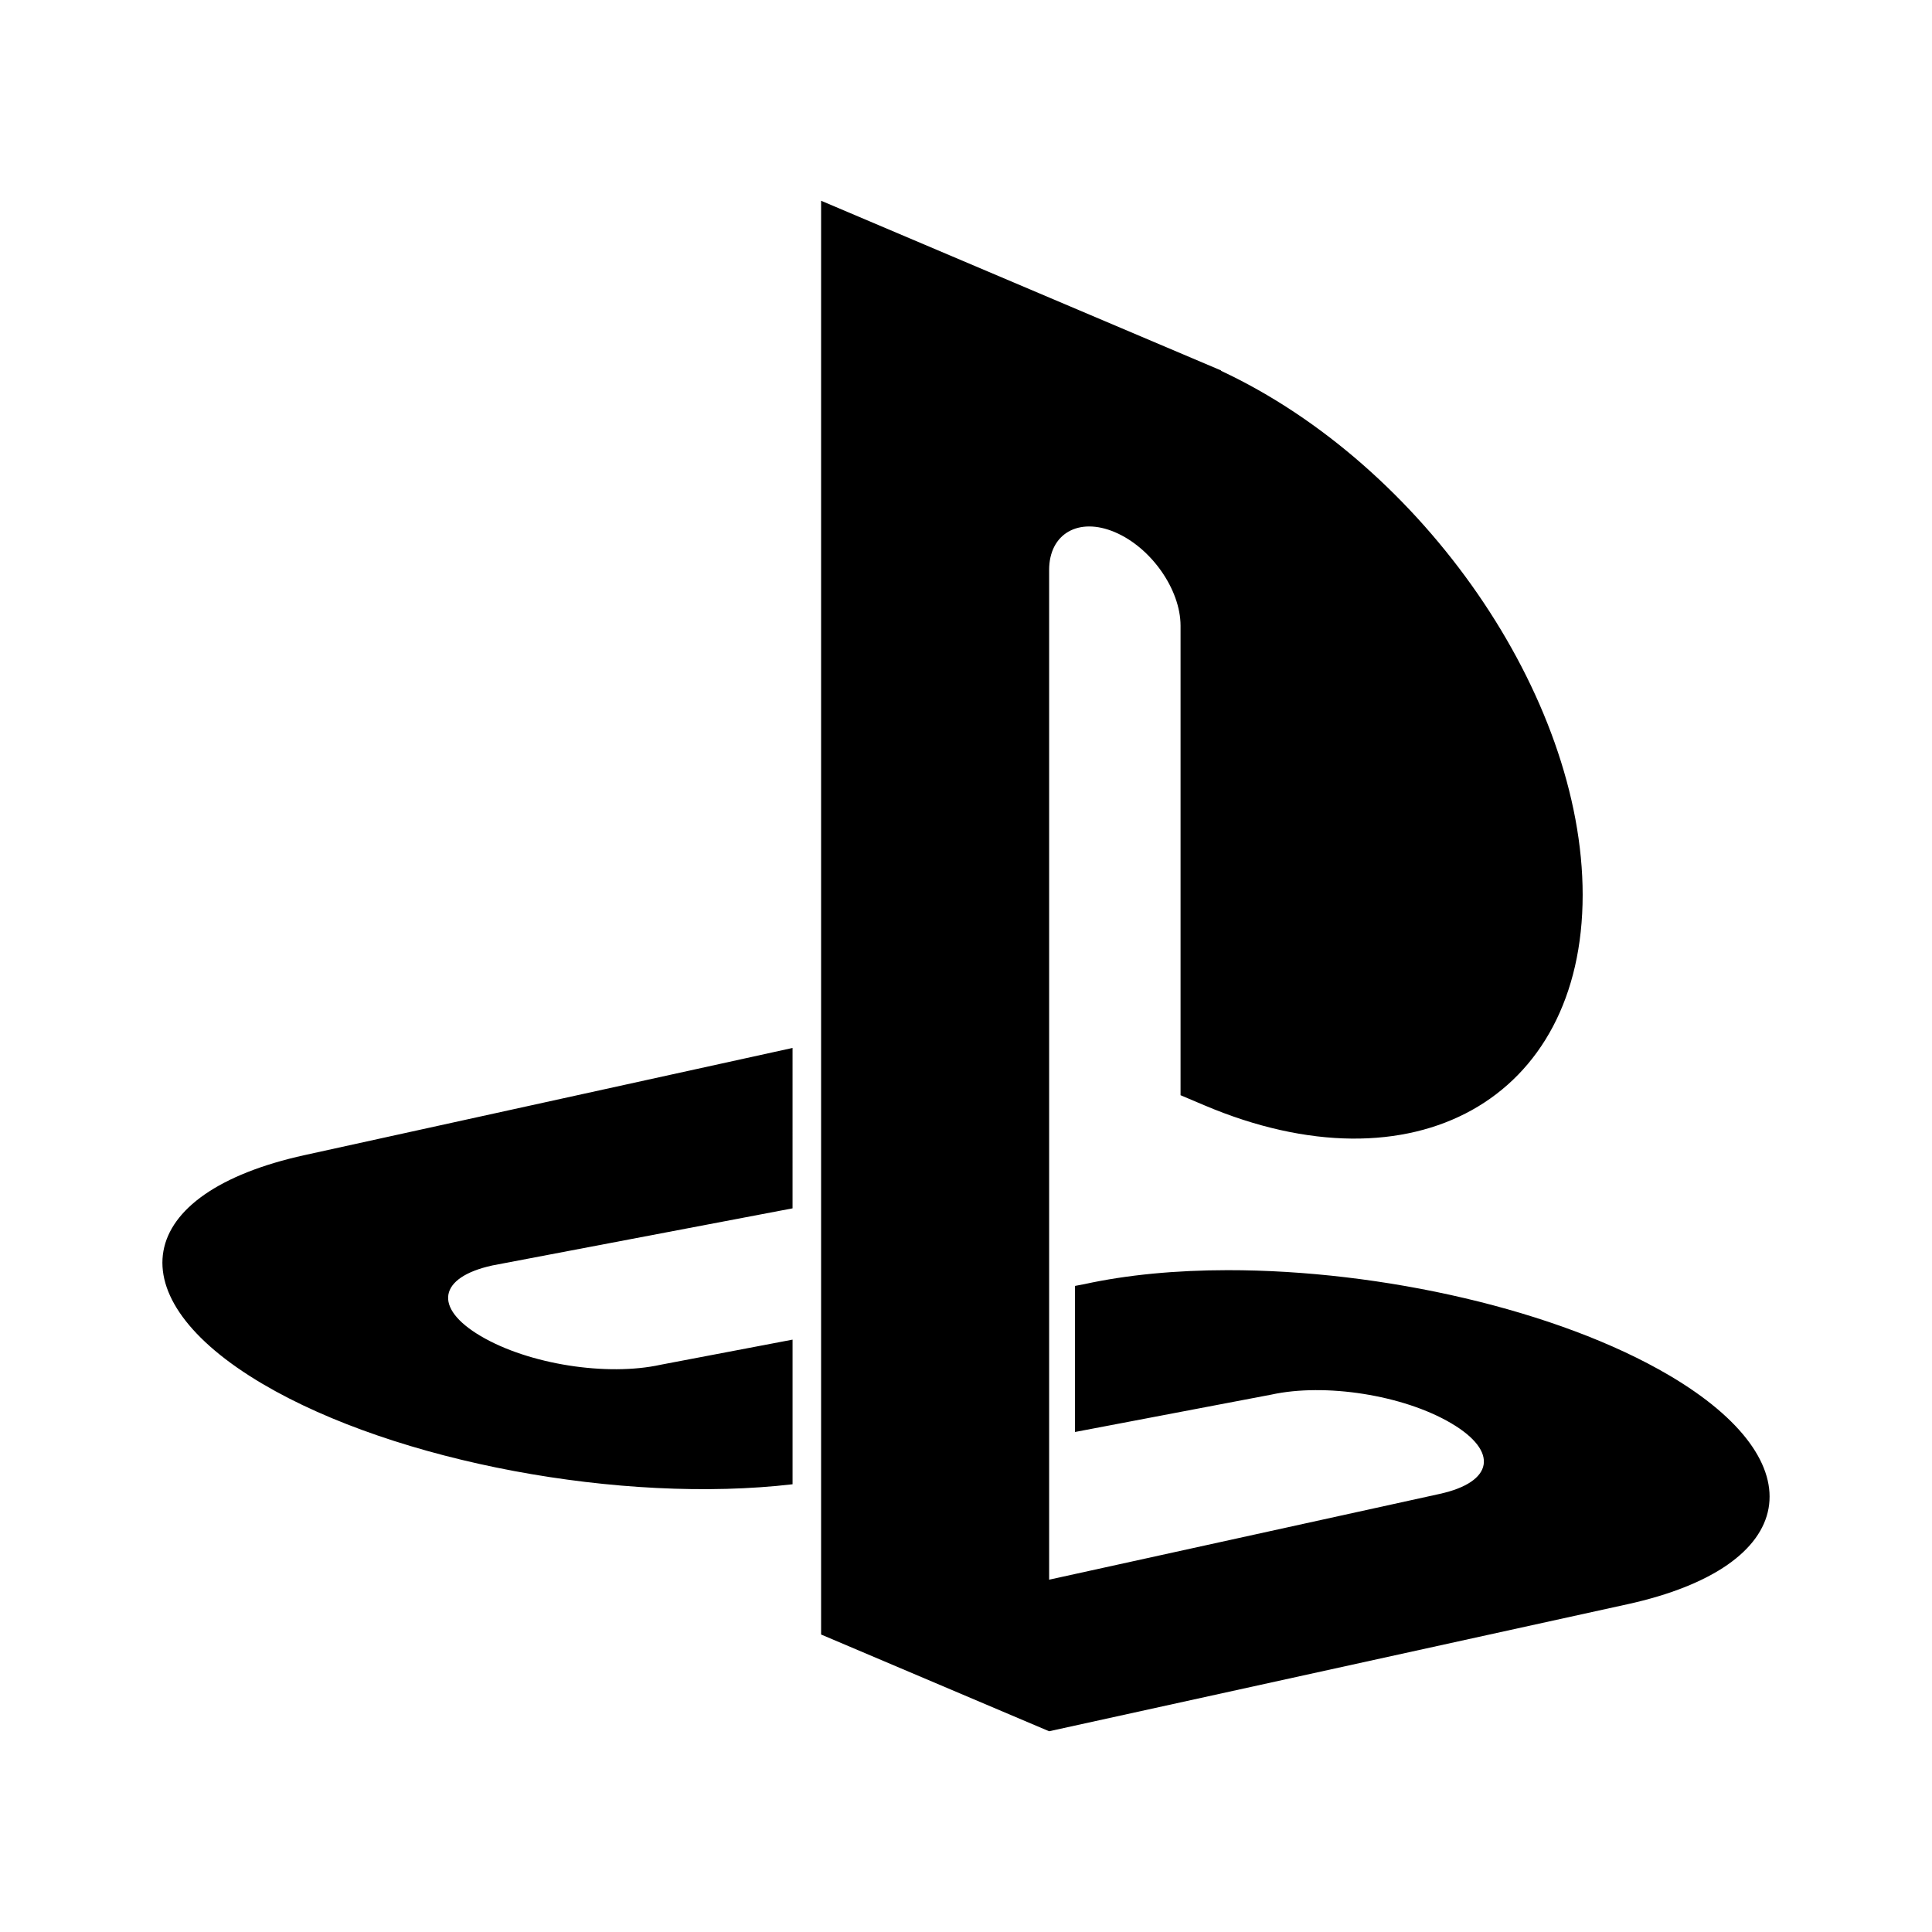 <svg xmlns="http://www.w3.org/2000/svg" xmlns:svg="http://www.w3.org/2000/svg" id="svg8" width="500" height="500" version="1.1" viewBox="0 0 132.292 132.292"><g id="layer1" transform="translate(0,-164.708)"><path id="path5617" d="m 56.224,178.454 v 50.75 47.426 l 15.614,6.624 39.582,-8.693 5.3e-4,5.3e-4 c 11.82,-2.596 13.032,-9.692 2.88,-15.676 -7.614,-4.488 -19.697,-7.216 -30.249,-7.204 -3.517,0.004 -6.865,0.312 -9.82,0.961 l -0.001,-5.3e-4 -0.621,0.118 v 10.002 l 13.449,-2.56 c 3.654,-0.802 9.01,0.016 12.311,1.962 3.301,1.946 2.875,4.032 -0.779,4.835 l 5.29e-4,5.3e-4 -26.753,5.876 v -69.138 c 1.49e-4,-2.485 2.015,-3.645 4.5,-2.591 2.485,1.054 4.499,3.924 4.499,6.409 v 32.146 l 1.623,0.688 c 14.31,6.071 25.911,-0.38 25.911,-14.409 -8e-4,-13.591 -10.913,-29.404 -24.763,-35.882 v -0.026 l -11.694,-4.961 z m -1.955,58.012 -33.397,7.334 h -5.29e-4 c -11.82,2.596 -13.032,9.692 -2.88,15.676 9.119,5.375 24.645,8.223 36.278,6.866 v -9.903 l -9.037,1.72 5.29e-4,5.3e-4 c -3.654,0.802 -9.01,-0.016 -12.311,-1.962 -3.301,-1.946 -2.874,-4.032 0.779,-4.835 l -5.29e-4,-5.3e-4 20.568,-3.913 z" style="fill:#000;fill-opacity:1;stroke:none;stroke-width:7.142;stroke-linecap:round;stroke-linejoin:round;stroke-miterlimit:4;stroke-dasharray:none;stroke-opacity:1"/></g></svg>